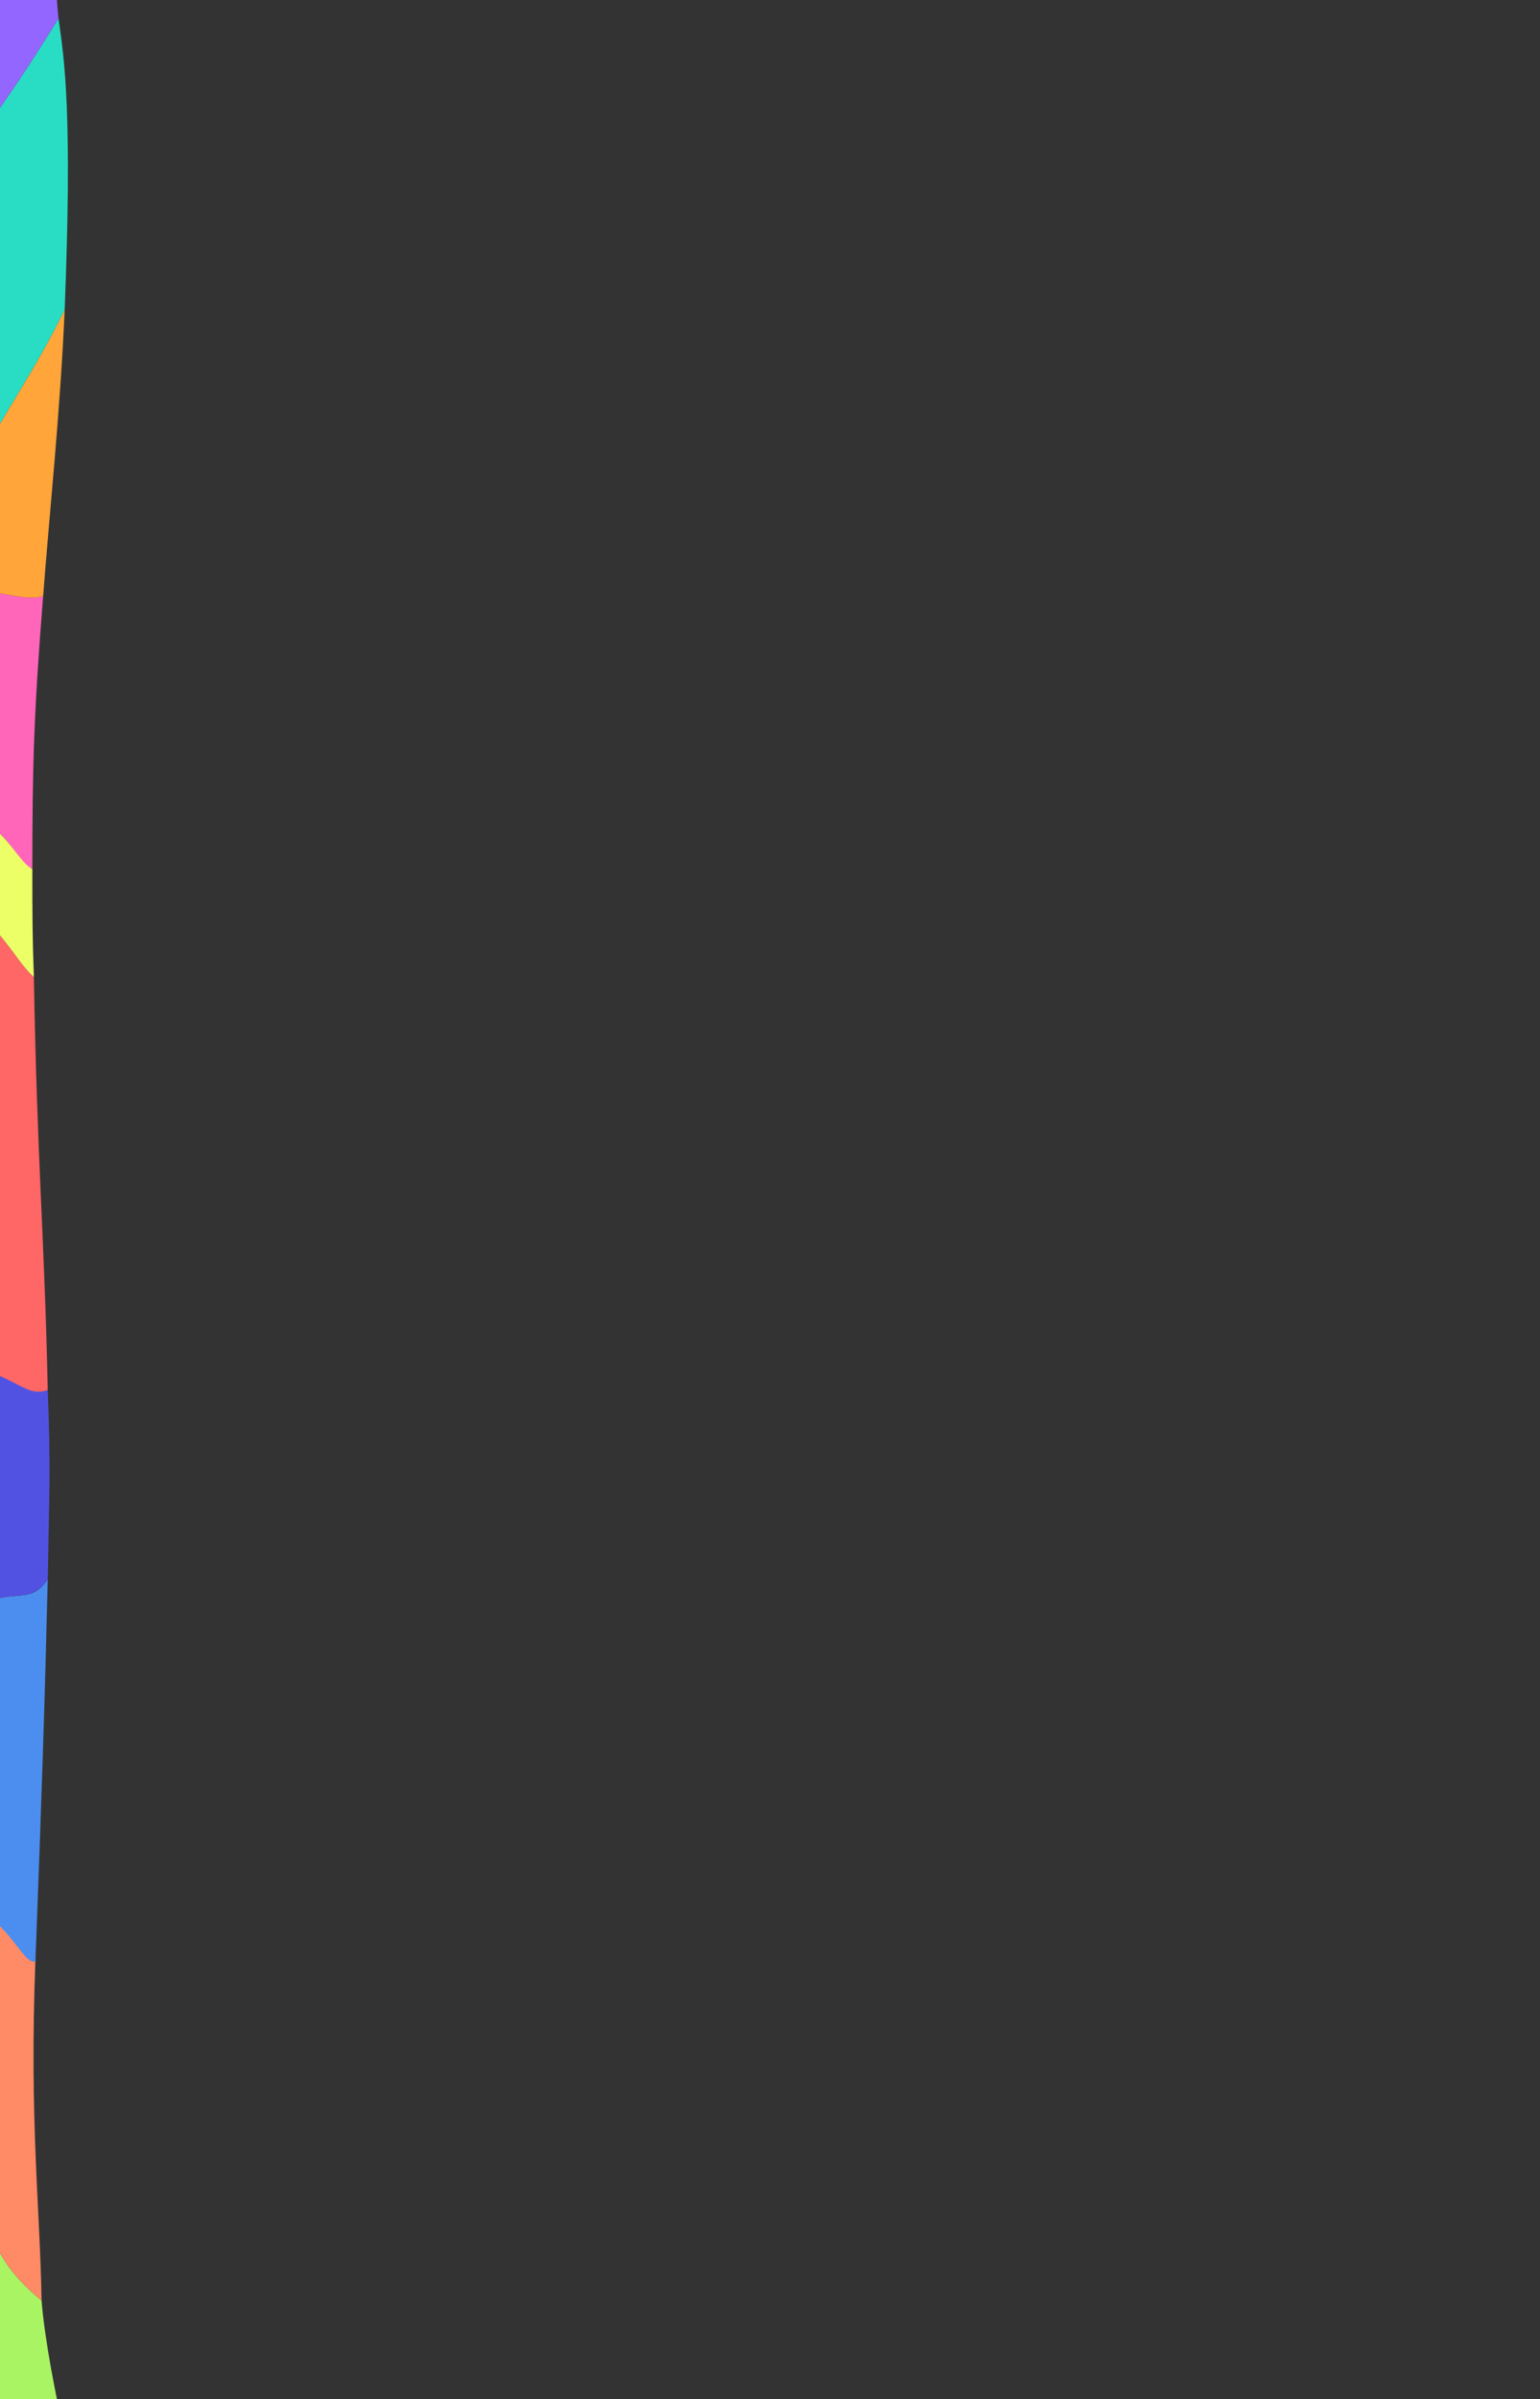 <?xml version="1.0" encoding="utf-8"?>
<!-- Generator: Adobe Illustrator 25.4.1, SVG Export Plug-In . SVG Version: 6.00 Build 0)  -->
<svg version="1.1" id="Layer_1" xmlns="http://www.w3.org/2000/svg" xmlns:xlink="http://www.w3.org/1999/xlink" x="0px" y="0px"
	 viewBox="0 0 100 155.7" style="enable-background:new 0 0 100 155.7;" xml:space="preserve">
<rect x="0" y="0" width="100" height="155.7" fill="#333333" stroke="none"/>
<style type="text/css">
	.st0{fill:#A9F462;}
	.st1{fill:#FF8A66;}
	.st2{fill:#4B8EEF;}
	.st3{fill:#5252E2;}
	.st4{fill:#FF6666;}
	.st5{fill:#ECFF66;}
	.st6{fill:#FF66BA;}
	.st7{fill:#FFA539;}
	.st8{fill:#28DDC3;}
	.st9{fill:#9266FF;}
</style>
<g>
	<g>
		<path class="st0" d="M2.7,149.3c-0.2-0.2-1.8-1.4-2.7-3.1c0,3.8,0,5.8,0,9.5c0.6,0,3.7,0,3.7,0S2.9,151.9,2.7,149.3z"/>
		<path class="st1" d="M2.3,127.2c-0.6,0.1-1.1-1.1-2.3-2.3c0,8.5,0,12.8,0,21.3c0.9,1.7,2.5,2.9,2.7,3.1
			C2.6,143.2,1.9,137.7,2.3,127.2z"/>
		<path class="st2" d="M3.1,102.5c-0.9,1.3-1.6,0.9-3.1,1.2c0,8.5,0,12.8,0,21.3c1.2,1.2,1.7,2.4,2.3,2.3
			C2.7,116.8,2.9,110.8,3.1,102.5z"/>
		<path class="st3" d="M3.1,90.2c-1,0.4-1.7-0.4-3.1-0.9c0,5.8,0,8.7,0,14.4c1.4-0.3,2.2,0.1,3.1-1.2C3.2,96.9,3.3,95.1,3.1,90.2z"
			/>
		<path class="st4" d="M2.2,63.4C1.5,62.8,1,61.9,0,60.7c0,9.5,0,19,0,28.6c1.4,0.6,2.1,1.3,3.1,0.9C2.9,80.5,2.4,75.2,2.2,63.4z"/>
		<path class="st5" d="M2.1,56.4C1.4,55.9,1,55.1,0,54.1c0,2.7,0,4,0,6.6c1,1.2,1.5,2.1,2.2,2.7C2.1,60.7,2.1,59.3,2.1,56.4z"/>
		<path class="st6" d="M2.8,38.7c-1,0.2-1.6,0-2.8-0.2c0,6.2,0,9.3,0,15.6c1,1,1.4,1.9,2.1,2.3C2.1,49.7,2.2,46.2,2.8,38.7z"/>
		<path class="st7" d="M4.2,20.1c-1.6,3.2-2.5,4.5-4.2,7.4c0,4.4,0,6.6,0,11c1.2,0.2,1.8,0.4,2.8,0.2C3.2,33.4,3.9,26.9,4.2,20.1z"
			/>
		<path class="st8" d="M3.8,1.2C2.3,3.6,1.6,4.7,0,7c0,8.2,0,12.3,0,20.5c1.7-2.9,2.6-4.2,4.2-7.4C4.7,7.4,4.2,4,3.8,1.2z"/>
		<path class="st9" d="M3.7,0C2.2,0,1.5,0,0,0c0,2.8,0,4.2,0,7c1.6-2.3,2.3-3.4,3.8-5.8C3.7,0.2,3.7,0,3.7,0z"/>
	</g>
</g>
</svg>
